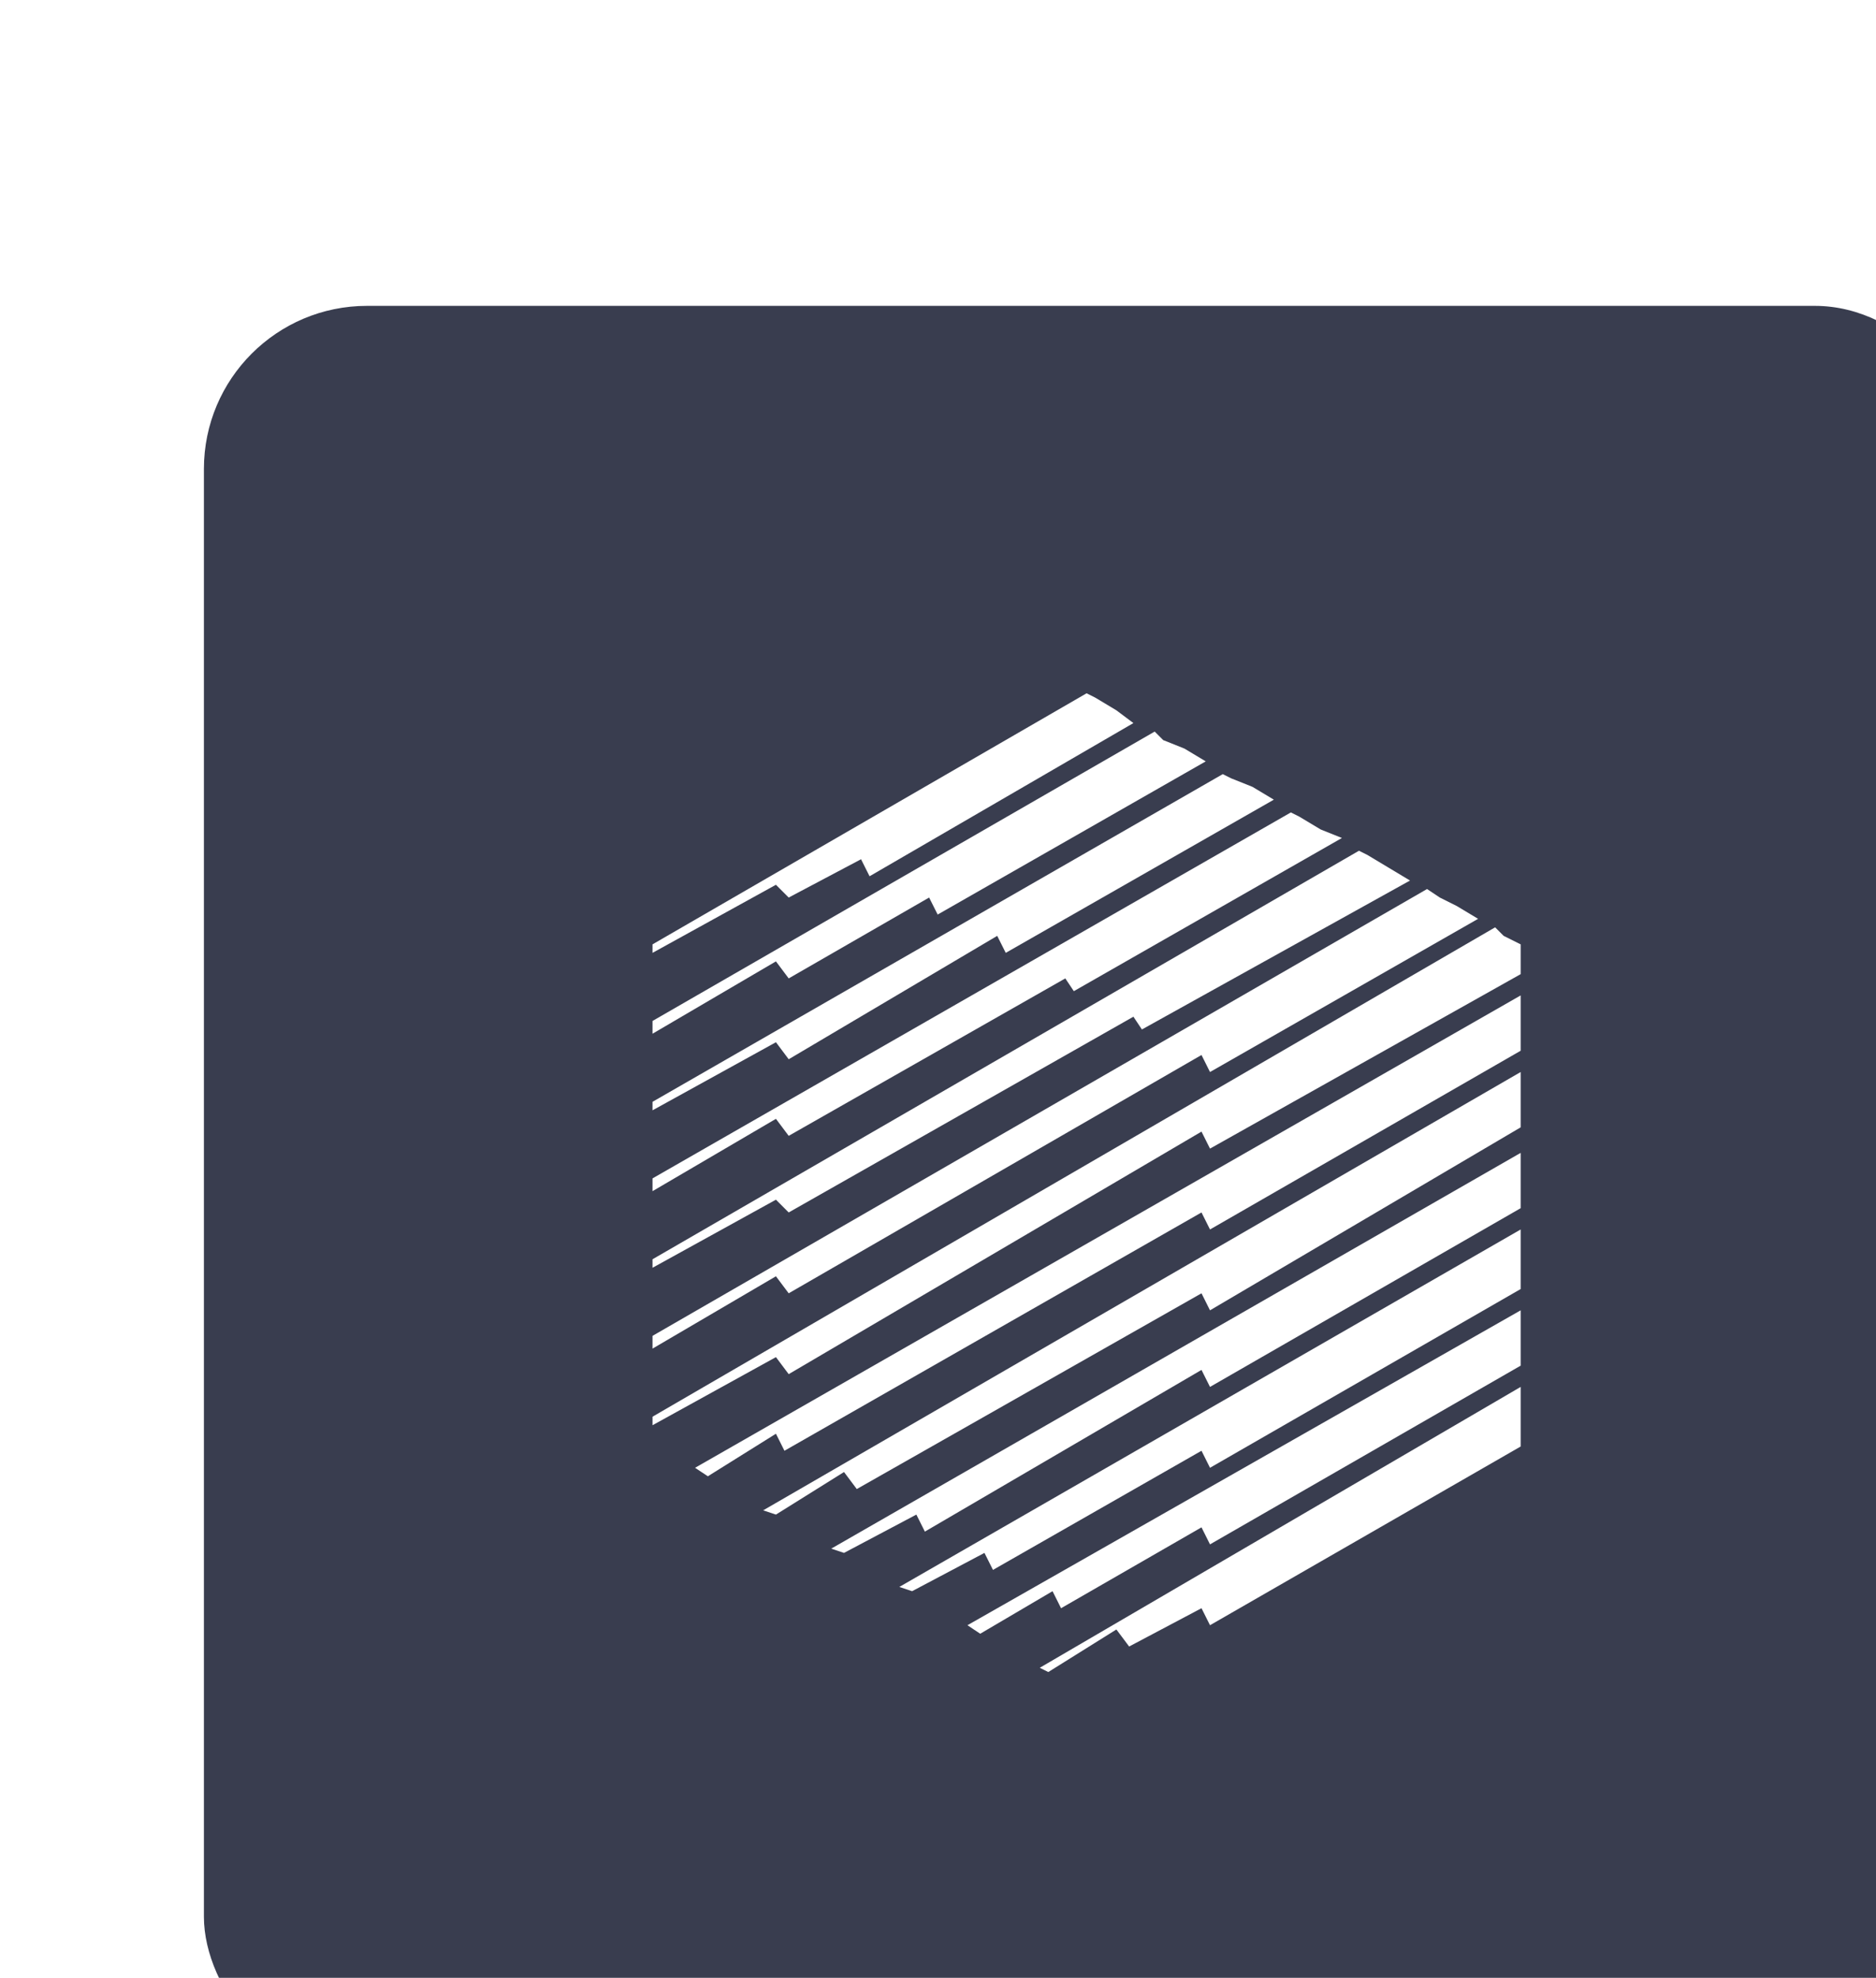 <svg width="92" height="97" viewBox="0 0 92 97" fill="none" xmlns="http://www.w3.org/2000/svg">
<g filter="url(#filter0_dd_2297_123888)">
<rect width="87" height="87" rx="8" fill="#393D4F"/>
<path d="M28.678 29.017L32.226 27.139L32.644 27.974L45.583 20.461L44.748 19.835L43.704 19.209L43.287 19L22 31.313V31.73L28.052 28.391L28.678 29.017ZM28.678 36.948L38.904 30.896L39.322 31.73L52.47 24.217L51.426 23.591L50.383 23.174L49.965 22.965L22 39.035V39.452L28.052 36.113L28.678 36.948ZM28.678 40.704L42.243 32.983L42.661 33.609L55.809 26.096L54.765 25.678L53.722 25.052L53.304 24.843L22 42.791V43.417L28.052 39.87L28.678 40.704ZM28.678 44.461L45.583 34.861L46 35.487L59.148 28.183L58.104 27.556L57.061 26.93L56.644 26.722L22 46.757V47.174L28.052 43.835L28.678 44.461ZM28.678 48.426L48.922 36.739L49.339 37.574L62.487 30.061L61.444 29.435L60.609 29.017L59.983 28.6L22 50.513V51.139L28.052 47.591L28.678 48.426ZM63.739 30.896L63.322 30.478L22 54.478V54.896L28.052 51.556L28.678 52.391L48.922 40.496L49.339 41.33L64.574 32.774V31.313L63.739 30.896ZM24.713 57.4L28.052 55.313L28.47 56.148L48.922 44.461L49.339 45.296L64.574 36.53V33.817L24.087 56.983L24.713 57.4ZM48.922 48.426L49.339 49.261L64.574 40.287V37.574L27.426 59.07L28.052 59.278L31.391 57.191L32.017 58.026L48.922 48.426ZM31.391 61.157L34.939 59.278L35.356 60.113L48.922 52.183L49.339 53.017L64.574 44.252V41.539L30.765 60.948L31.391 61.157ZM34.73 63.035L38.278 61.157L38.696 61.991L48.922 56.148L49.339 56.983L64.574 48.217V45.296L34.104 62.826L34.73 63.035ZM37.444 64.704L38.07 65.122L41.617 63.035L42.035 63.87L48.922 59.904L49.339 60.739L64.574 51.974V49.261L37.444 64.704ZM41.409 67L44.748 64.913L45.374 65.748L48.922 63.87L49.339 64.704L64.574 55.939V53.017L40.991 66.791L41.409 67ZM49.13 22.339L48.087 21.713L47.044 21.296L46.626 20.878L22 35.07V35.696L28.052 32.148L28.678 32.983L35.565 29.017L35.983 29.852L49.13 22.339Z" fill="white"/>
</g>
<defs>
<filter id="filter0_dd_2297_123888" x="0" y="0" width="92" height="97" filterUnits="userSpaceOnUse" color-interpolation-filters="sRGB">
<feFlood flood-opacity="0" result="BackgroundImageFix"/>
<feColorMatrix in="SourceAlpha" type="matrix" values="0 0 0 0 0 0 0 0 0 0 0 0 0 0 0 0 0 0 127 0" result="hardAlpha"/>
<feMorphology radius="5" operator="erode" in="SourceAlpha" result="effect1_dropShadow_2297_123888"/>
<feOffset dx="5" dy="5"/>
<feGaussianBlur stdDeviation="2.5"/>
<feComposite in2="hardAlpha" operator="out"/>
<feColorMatrix type="matrix" values="0 0 0 0 0.078 0 0 0 0 0.09 0 0 0 0 0.149 0 0 0 0.3 0"/>
<feBlend mode="normal" in2="BackgroundImageFix" result="effect1_dropShadow_2297_123888"/>
<feColorMatrix in="SourceAlpha" type="matrix" values="0 0 0 0 0 0 0 0 0 0 0 0 0 0 0 0 0 0 127 0" result="hardAlpha"/>
<feMorphology radius="5" operator="erode" in="SourceAlpha" result="effect2_dropShadow_2297_123888"/>
<feOffset dx="5" dy="10"/>
<feGaussianBlur stdDeviation="2.5"/>
<feComposite in2="hardAlpha" operator="out"/>
<feColorMatrix type="matrix" values="0 0 0 0 0.079 0 0 0 0 0.092 0 0 0 0 0.15 0 0 0 0.15 0"/>
<feBlend mode="normal" in2="effect1_dropShadow_2297_123888" result="effect2_dropShadow_2297_123888"/>
<feBlend mode="normal" in="SourceGraphic" in2="effect2_dropShadow_2297_123888" result="shape"/>
</filter>
</defs>
</svg>
